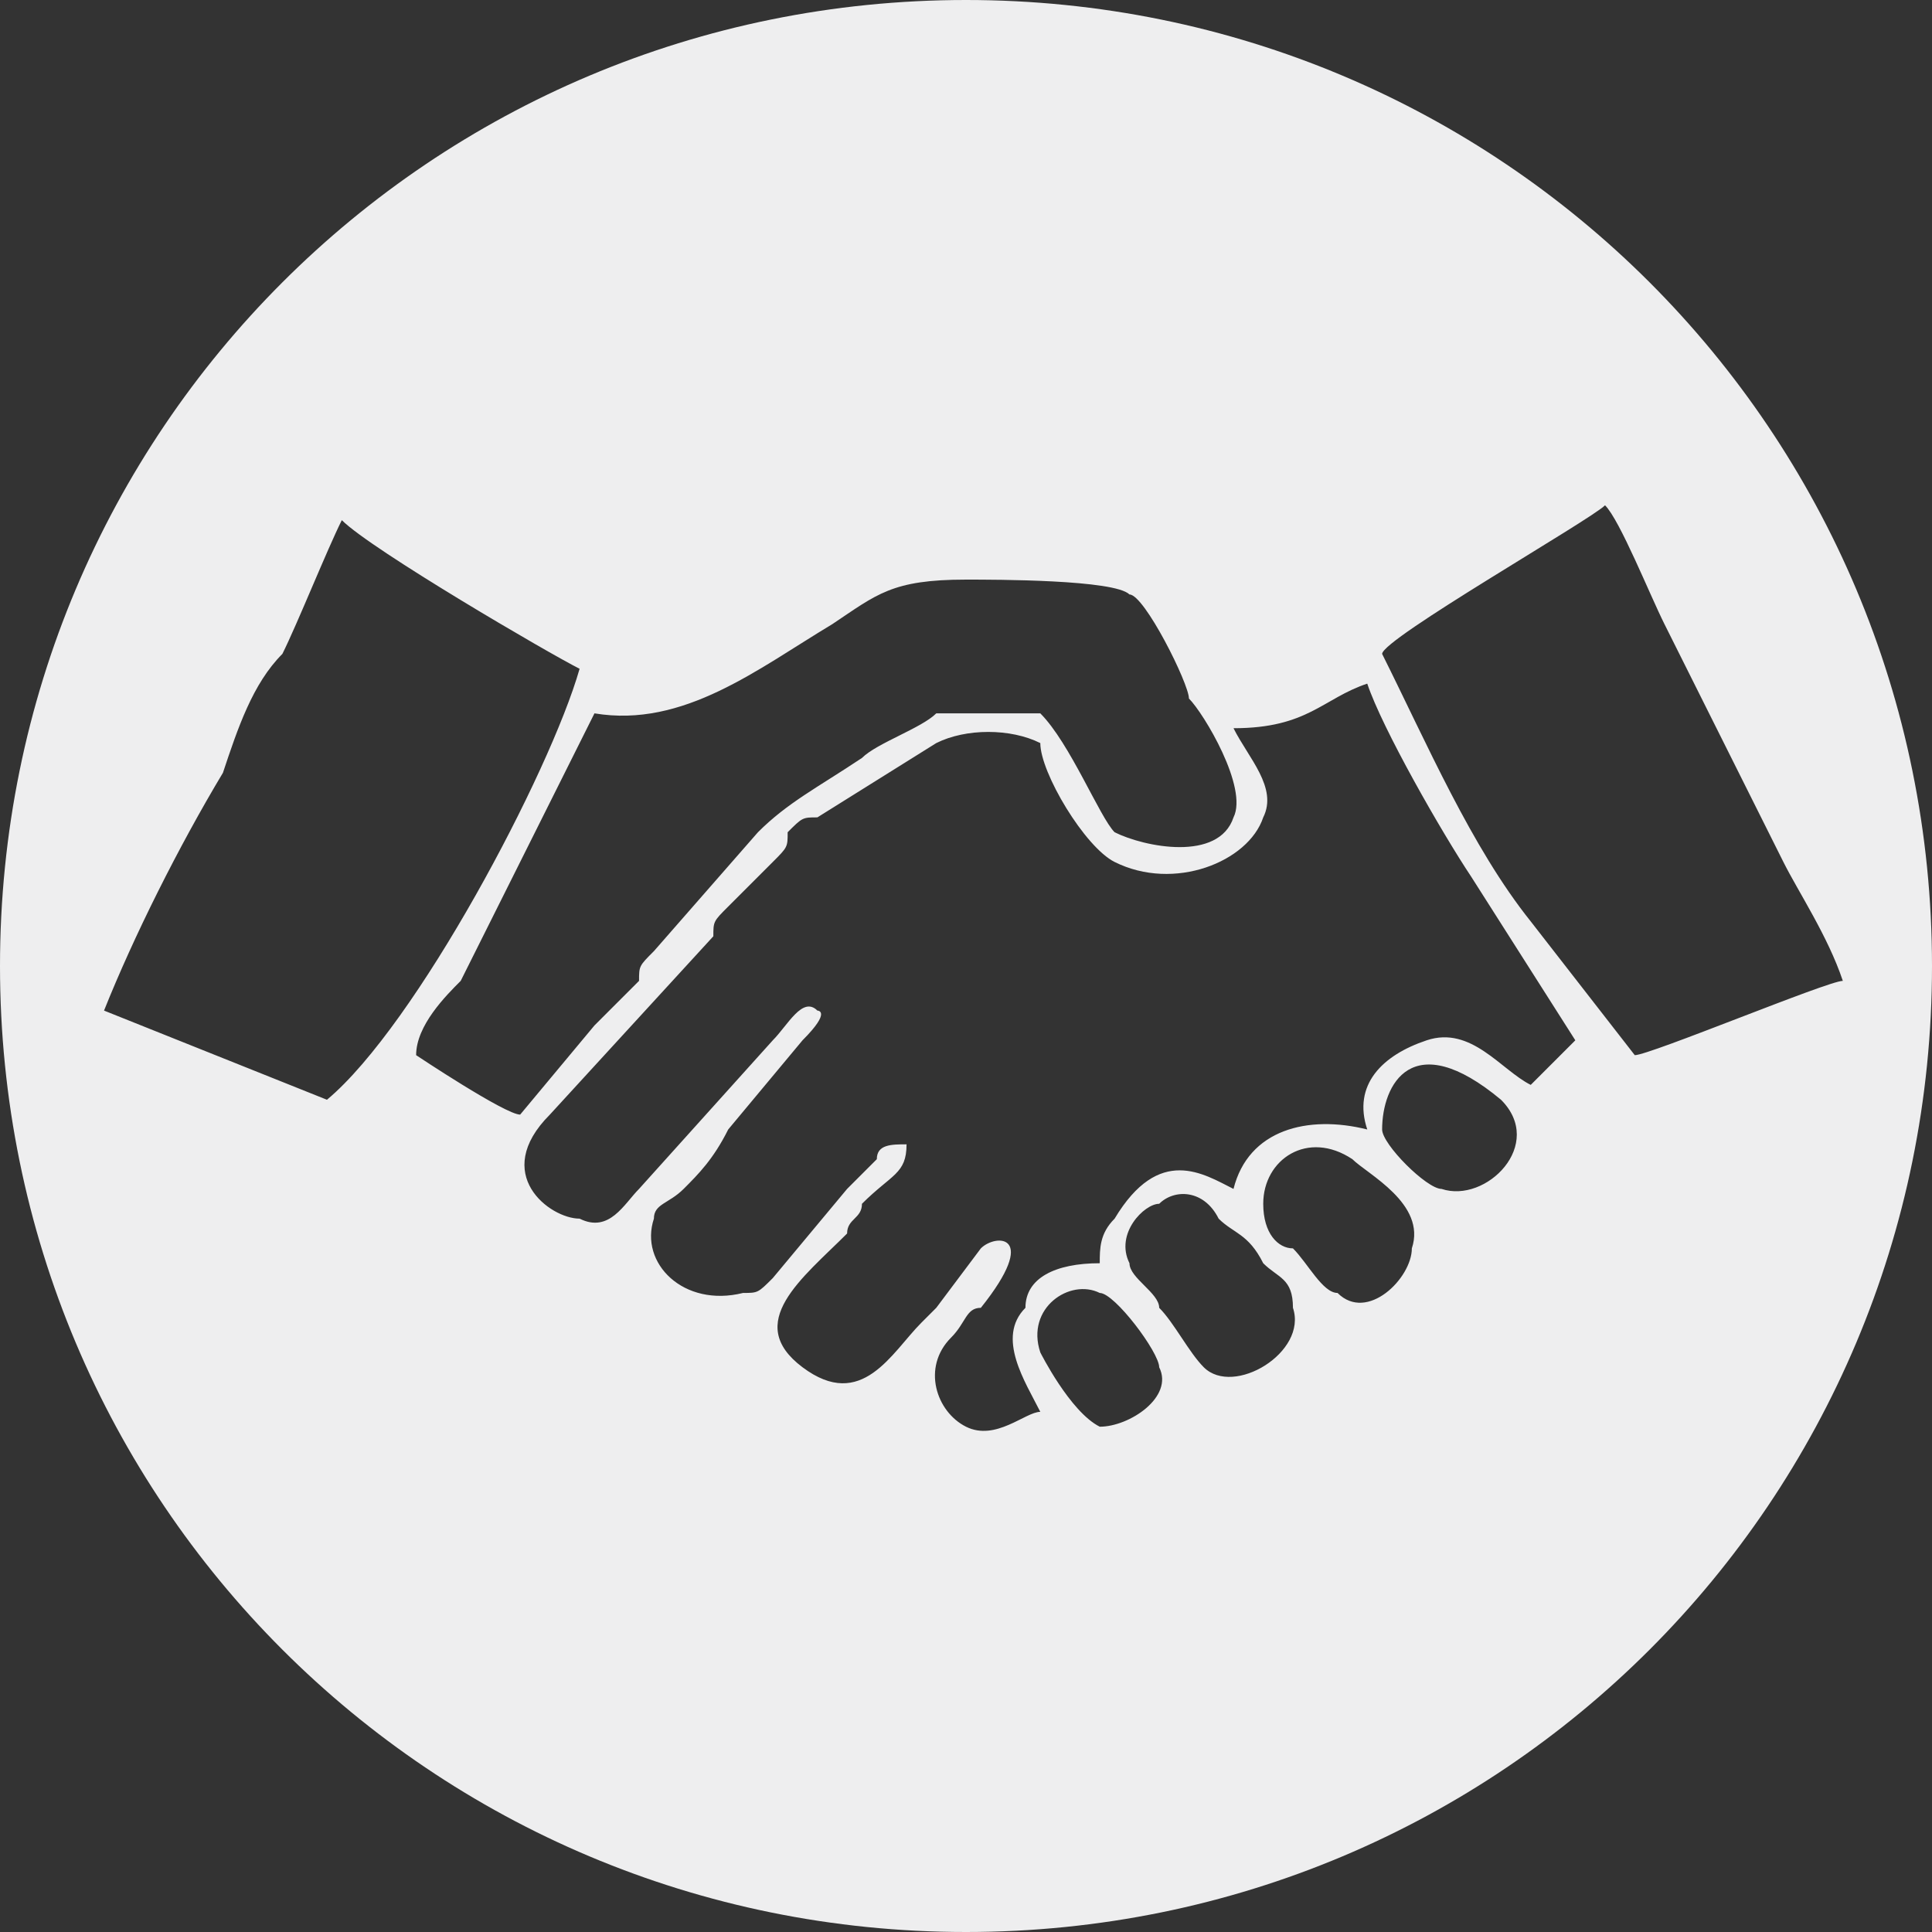 <?xml version="1.0" encoding="UTF-8"?>
<!DOCTYPE svg PUBLIC "-//W3C//DTD SVG 1.1//EN" "http://www.w3.org/Graphics/SVG/1.1/DTD/svg11.dtd">
<!-- Creator: CorelDRAW 2018 (64-Bit) -->
<svg xmlns="http://www.w3.org/2000/svg" xml:space="preserve" width="35px" height="35px" version="1.1" style="shape-rendering:geometricPrecision; text-rendering:geometricPrecision; image-rendering:optimizeQuality; fill-rule:evenodd; clip-rule:evenodd"
viewBox="0 0 1.3 1.3"
 xmlns:xlink="http://www.w3.org/1999/xlink">
 <rect x="0" y="0" width="1.3" height="1.3" fill="#333333" stroke="none"/>
 <defs>
  <style type="text/css">
   <![CDATA[
    .fil0 {fill:#EEEEEF}
   ]]>
  </style>
 </defs>
 <g id="Layer_x0020_1">
  <path class="fil0" d="M0.65 0c0.36,0 0.65,0.29 0.65,0.65 0,0.36 -0.29,0.65 -0.65,0.65 -0.36,0 -0.65,-0.29 -0.65,-0.65 0,-0.36 0.29,-0.65 0.65,-0.65zm0.05 0.91c0,0 0.02,0.04 0.04,0.05 0.02,0 0.05,-0.02 0.04,-0.04 0,-0.01 -0.03,-0.05 -0.04,-0.05 -0.02,-0.01 -0.05,0.01 -0.04,0.04zm-0.04 -0.03c-0.01,0 -0.01,0.01 -0.02,0.02 -0.02,0.02 -0.01,0.05 0.01,0.06 0.02,0.01 0.04,-0.01 0.05,-0.01 -0.01,-0.02 -0.03,-0.05 -0.01,-0.07 0,-0.02 0.02,-0.03 0.05,-0.03 0,-0.01 0,-0.02 0.01,-0.03 0.03,-0.05 0.06,-0.03 0.08,-0.02 0.01,-0.04 0.05,-0.05 0.09,-0.04 -0.01,-0.03 0.01,-0.05 0.04,-0.06 0.03,-0.01 0.05,0.02 0.07,0.03 0.01,-0.01 0.02,-0.02 0.03,-0.03l-0.07 -0.11c-0.02,-0.03 -0.06,-0.1 -0.07,-0.13 -0.03,0.01 -0.04,0.03 -0.09,0.03 0.01,0.02 0.03,0.04 0.02,0.06 -0.01,0.03 -0.06,0.05 -0.1,0.03 -0.02,-0.01 -0.05,-0.06 -0.05,-0.08 -0.02,-0.01 -0.05,-0.01 -0.07,0l-0.08 0.05c-0.01,0 -0.01,0 -0.02,0.01 0,0.01 0,0.01 -0.01,0.02l-0.03 0.03c-0.01,0.01 -0.01,0.01 -0.01,0.02l-0.11 0.12c-0.04,0.04 0,0.07 0.02,0.07 0.02,0.01 0.03,-0.01 0.04,-0.02l0.09 -0.1c0.01,-0.01 0.02,-0.03 0.03,-0.02 0,0 0.01,0 -0.01,0.02l-0.05 0.06c-0.01,0.02 -0.02,0.03 -0.03,0.04 -0.01,0.01 -0.02,0.01 -0.02,0.02 -0.01,0.03 0.02,0.06 0.06,0.05 0.01,0 0.01,0 0.02,-0.01l0.05 -0.06c0.01,-0.01 0.01,-0.01 0.02,-0.02 0,-0.01 0.01,-0.01 0.02,-0.01 0,0.02 -0.01,0.02 -0.03,0.04 0,0.01 -0.01,0.01 -0.01,0.02 -0.03,0.03 -0.07,0.06 -0.03,0.09 0.04,0.03 0.06,-0.01 0.08,-0.03 0,0 0,0 0.01,-0.01l0.03 -0.04c0.01,-0.01 0.04,-0.01 0,0.04zm-0.26 -0.19c0.01,-0.01 0.01,-0.01 0.01,-0.01l0.02 -0.02c0,-0.01 0,-0.01 0.01,-0.02l0.07 -0.08c0.02,-0.02 0.04,-0.03 0.07,-0.05 0.01,-0.01 0.04,-0.02 0.05,-0.03 0.01,0 0.06,0 0.07,0 0.02,0.02 0.04,0.07 0.05,0.08 0.02,0.01 0.07,0.02 0.08,-0.01 0.01,-0.02 -0.02,-0.07 -0.03,-0.08 0,-0.01 -0.03,-0.07 -0.04,-0.07 -0.01,-0.01 -0.09,-0.01 -0.11,-0.01 -0.05,0 -0.06,0.01 -0.09,0.03 -0.05,0.03 -0.1,0.07 -0.16,0.06 -0.01,0.02 -0.02,0.04 -0.03,0.06 -0.02,0.04 -0.04,0.08 -0.06,0.12 -0.01,0.01 -0.03,0.03 -0.03,0.05 0,0 0.06,0.04 0.07,0.04l0.05 -0.06zm-0.18 0.05c0.06,-0.05 0.15,-0.22 0.17,-0.29 -0.02,-0.01 -0.14,-0.08 -0.16,-0.1 -0.01,0.02 -0.03,0.07 -0.04,0.09 -0.02,0.02 -0.03,0.05 -0.04,0.08 -0.03,0.05 -0.06,0.11 -0.08,0.16l0.15 0.06zm0.71 -0.3c0.03,0.06 0.06,0.13 0.1,0.18l0.07 0.09c0.01,0 0.13,-0.05 0.14,-0.05 -0.01,-0.03 -0.03,-0.06 -0.04,-0.08l-0.08 -0.16c-0.01,-0.02 -0.03,-0.07 -0.04,-0.08 -0.01,0.01 -0.15,0.09 -0.15,0.1zm-0.17 0.41c0,0.01 0.02,0.02 0.02,0.03 0.01,0.01 0.02,0.03 0.03,0.04 0.02,0.02 0.07,-0.01 0.06,-0.04 0,-0.02 -0.01,-0.02 -0.02,-0.03 -0.01,-0.02 -0.02,-0.02 -0.03,-0.03 -0.01,-0.02 -0.03,-0.02 -0.04,-0.01 -0.01,0 -0.03,0.02 -0.02,0.04zm0.09 -0.04c0,0.02 0.01,0.03 0.02,0.03 0.01,0.01 0.02,0.03 0.03,0.03 0.02,0.02 0.05,-0.01 0.05,-0.03 0.01,-0.03 -0.03,-0.05 -0.04,-0.06 -0.03,-0.02 -0.06,0 -0.06,0.03zm0.08 -0.05c0,0.01 0.03,0.04 0.04,0.04 0.03,0.01 0.07,-0.03 0.04,-0.06 -0.06,-0.05 -0.08,-0.01 -0.08,0.02z"/>
 </g>
</svg>
